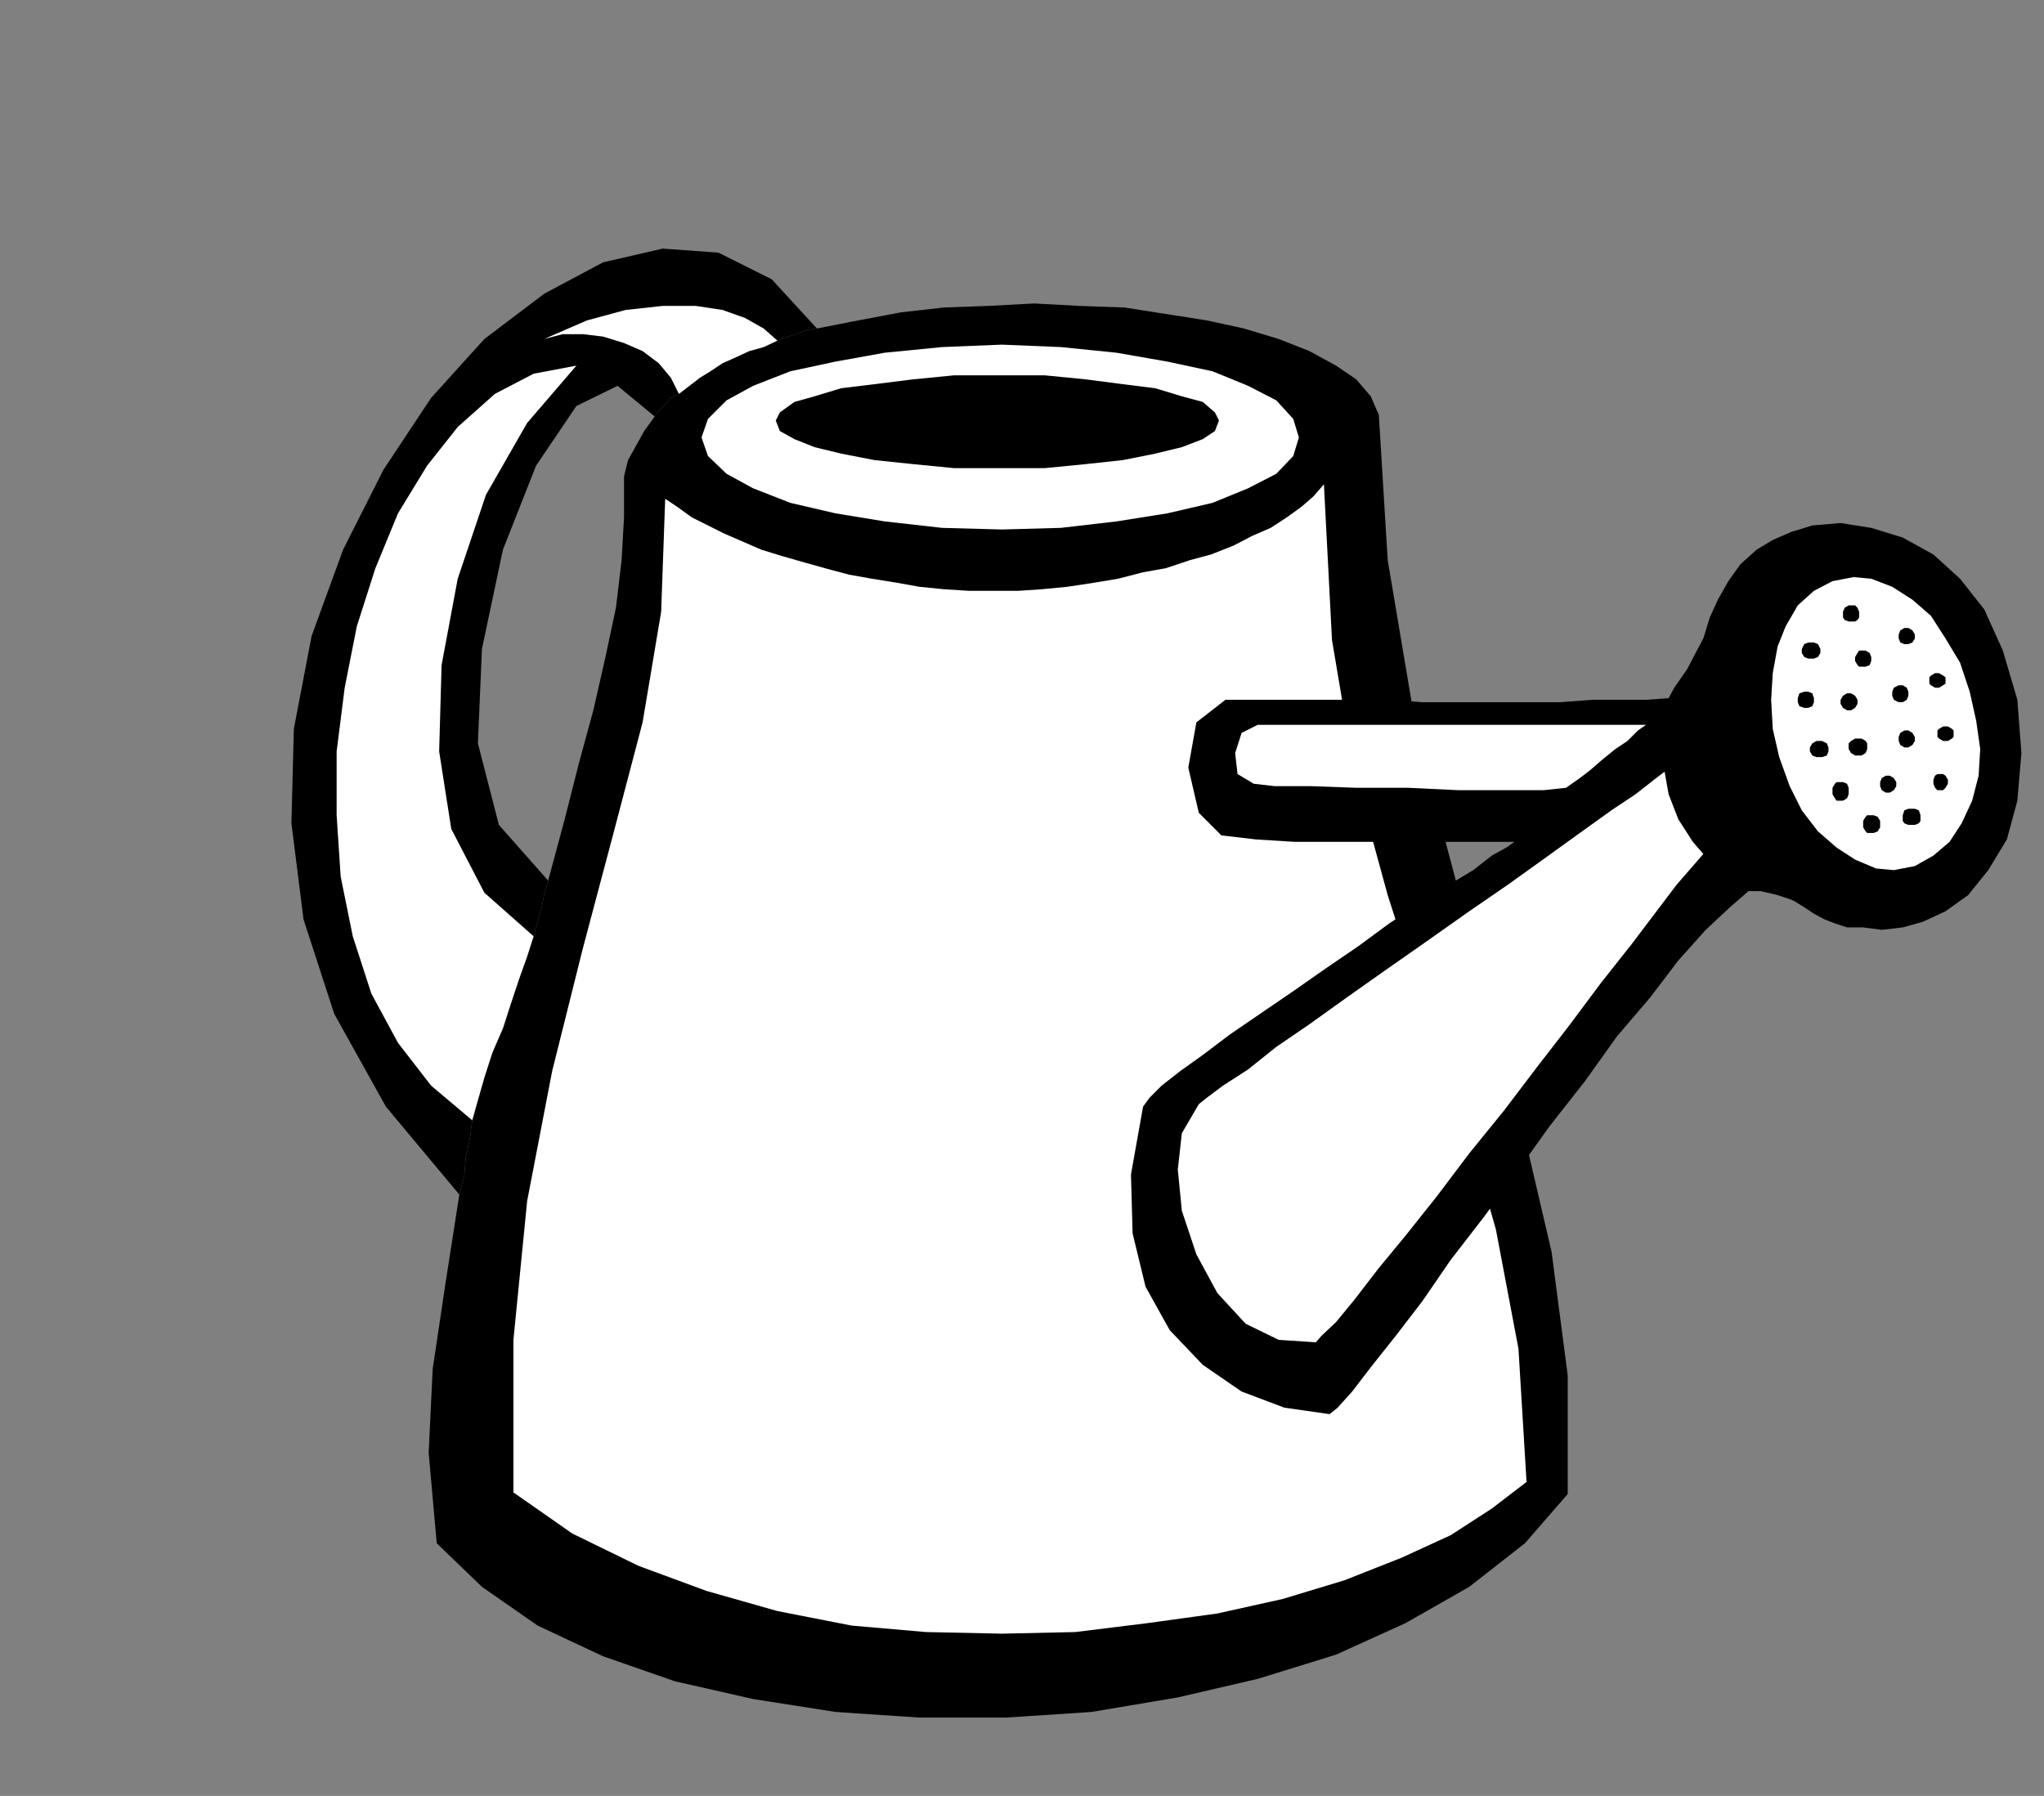 <?xml version="1.0" encoding="UTF-8" standalone="no"?>
<svg
   xmlns:ooo="http://xml.openoffice.org/svg/export"
   xmlns:dc="http://purl.org/dc/elements/1.1/"
   xmlns:cc="http://creativecommons.org/ns#"
   xmlns:rdf="http://www.w3.org/1999/02/22-rdf-syntax-ns#"
   xmlns:svg="http://www.w3.org/2000/svg"
   xmlns="http://www.w3.org/2000/svg"
   xmlns:sodipodi="http://sodipodi.sourceforge.net/DTD/sodipodi-0.dtd"
   xmlns:inkscape="http://www.inkscape.org/namespaces/inkscape"
   version="1.2"
   width="25.32mm"
   height="22.25mm"
   viewBox="0 0 2532 2225"
   preserveAspectRatio="xMidYMid"
   xml:space="preserve"
   id="svg120"
   sodipodi:docname="grdnwatr.svg"
   style="fill-rule:evenodd;stroke-width:28.222;stroke-linejoin:round"
   inkscape:version="0.92.5 (2060ec1f9f, 2020-04-08)"><rect x="0" y="0" width="2532" height="2225" fill="#808080" stroke="none"/><sodipodi:namedview
   pagecolor="#ffffff"
   bordercolor="#666666"
   borderopacity="1"
   objecttolerance="10"
   gridtolerance="10"
   guidetolerance="10"
   inkscape:pageopacity="0"
   inkscape:pageshadow="2"
   inkscape:window-width="664"
   inkscape:window-height="487"
   id="namedview122"
   showgrid="false"
   inkscape:zoom="0.2102413"
   inkscape:cx="47.84882"
   inkscape:cy="42.028345"
   inkscape:window-x="0"
   inkscape:window-y="0"
   inkscape:window-maximized="0"
   inkscape:current-layer="svg120" />
 <defs
   class="ClipPathGroup"
   id="defs8">
  <clipPath
   id="presentation_clip_path"
   clipPathUnits="userSpaceOnUse">
   <rect
   x="0"
   y="0"
   width="21000"
   height="29700"
   id="rect2" />
  </clipPath>
  <clipPath
   id="presentation_clip_path_shrink"
   clipPathUnits="userSpaceOnUse">
   <rect
   x="21"
   y="29"
   width="20958"
   height="29641"
   id="rect5" />
  </clipPath>
 </defs>
 <defs
   class="TextShapeIndex"
   id="defs12">
  <g
   ooo:slide="id1"
   ooo:id-list="id3"
   id="g10" />
 </defs>
 <defs
   class="EmbeddedBulletChars"
   id="defs44">
  <g
   id="bullet-char-template-57356"
   transform="matrix(4.8828125e-4,0,0,-4.8828125e-4,0,0)">
   <path
   d="M 580,1141 1163,571 580,0 -4,571 Z"
   id="path14"
   inkscape:connector-curvature="0" />
  </g>
  <g
   id="bullet-char-template-57354"
   transform="matrix(4.8828125e-4,0,0,-4.8828125e-4,0,0)">
   <path
   d="M 8,1128 H 1137 V 0 H 8 Z"
   id="path17"
   inkscape:connector-curvature="0" />
  </g>
  <g
   id="bullet-char-template-10146"
   transform="matrix(4.8828125e-4,0,0,-4.8828125e-4,0,0)">
   <path
   d="M 174,0 602,739 174,1481 1456,739 Z M 1358,739 309,1346 659,739 Z"
   id="path20"
   inkscape:connector-curvature="0" />
  </g>
  <g
   id="bullet-char-template-10132"
   transform="matrix(4.8828125e-4,0,0,-4.8828125e-4,0,0)">
   <path
   d="M 2015,739 1276,0 H 717 l 543,543 H 174 v 393 h 1086 l -543,545 h 557 z"
   id="path23"
   inkscape:connector-curvature="0" />
  </g>
  <g
   id="bullet-char-template-10007"
   transform="matrix(4.8828125e-4,0,0,-4.8828125e-4,0,0)">
   <path
   d="m 0,-2 c -7,16 -16,29 -25,39 l 381,530 c -94,256 -141,385 -141,387 0,25 13,38 40,38 9,0 21,-2 34,-5 21,4 42,12 65,25 l 27,-13 111,-251 280,301 64,-25 24,25 c 21,-10 41,-24 62,-43 C 886,937 835,863 770,784 769,783 710,716 594,584 L 774,223 c 0,-27 -21,-55 -63,-84 l 16,-20 C 717,90 699,76 672,76 641,76 570,178 457,381 L 164,-76 c -22,-34 -53,-51 -92,-51 -42,0 -63,17 -64,51 -7,9 -10,24 -10,44 0,9 1,19 2,30 z"
   id="path26"
   inkscape:connector-curvature="0" />
  </g>
  <g
   id="bullet-char-template-10004"
   transform="matrix(4.8828125e-4,0,0,-4.8828125e-4,0,0)">
   <path
   d="M 285,-33 C 182,-33 111,30 74,156 52,228 41,333 41,471 c 0,78 14,145 41,201 34,71 87,106 158,106 53,0 88,-31 106,-94 l 23,-176 c 8,-64 28,-97 59,-98 l 735,706 c 11,11 33,17 66,17 42,0 63,-15 63,-46 V 965 c 0,-36 -10,-64 -30,-84 L 442,47 C 390,-6 338,-33 285,-33 Z"
   id="path29"
   inkscape:connector-curvature="0" />
  </g>
  <g
   id="bullet-char-template-9679"
   transform="matrix(4.8828125e-4,0,0,-4.8828125e-4,0,0)">
   <path
   d="M 813,0 C 632,0 489,54 383,161 276,268 223,411 223,592 c 0,181 53,324 160,431 106,107 249,161 430,161 179,0 323,-54 432,-161 108,-107 162,-251 162,-431 0,-180 -54,-324 -162,-431 C 1136,54 992,0 813,0 Z"
   id="path32"
   inkscape:connector-curvature="0" />
  </g>
  <g
   id="bullet-char-template-8226"
   transform="matrix(4.8828125e-4,0,0,-4.8828125e-4,0,0)">
   <path
   d="m 346,457 c -73,0 -137,26 -191,78 -54,51 -81,114 -81,188 0,73 27,136 81,188 54,52 118,78 191,78 73,0 134,-26 185,-79 51,-51 77,-114 77,-187 0,-75 -25,-137 -76,-188 -50,-52 -112,-78 -186,-78 z"
   id="path35"
   inkscape:connector-curvature="0" />
  </g>
  <g
   id="bullet-char-template-8211"
   transform="matrix(4.8828125e-4,0,0,-4.8828125e-4,0,0)">
   <path
   d="M -4,459 H 1135 V 606 H -4 Z"
   id="path38"
   inkscape:connector-curvature="0" />
  </g>
  <g
   id="bullet-char-template-61548"
   transform="matrix(4.8828125e-4,0,0,-4.8828125e-4,0,0)">
   <path
   d="m 173,740 c 0,163 58,303 173,419 116,115 255,173 419,173 163,0 302,-58 418,-173 116,-116 174,-256 174,-419 0,-163 -58,-303 -174,-418 C 1067,206 928,148 765,148 601,148 462,206 346,322 231,437 173,577 173,740 Z"
   id="path41"
   inkscape:connector-curvature="0" />
  </g>
 </defs>
 <g
   id="g49"
   transform="translate(-9234,-13737)">
  <g
   id="id2"
   class="Master_Slide">
   <g
   id="bg-id2"
   class="Background" />
   <g
   id="bo-id2"
   class="BackgroundObjects" />
  </g>
 </g>
 <g
   class="SlideGroup"
   id="g118"
   transform="translate(-9234,-13737)">
  <g
   id="g116">
   <g
   id="container-id1">
    <g
   id="id1"
   class="Slide"
   clip-path="url(#presentation_clip_path)">
     <g
   class="Page"
   id="g112">
      <g
   class="Graphic"
   id="g110">
       <g
   id="id3">
        <rect
   class="BoundingBox"
   x="9234"
   y="13737"
   width="2532"
   height="2225"
   id="rect51"
   style="fill:none;stroke:none" />
        <path
   d="m 9775,15649 -10,-112 5,-104 16,-107 17,-109 6,-23 2,-23 5,-23 3,-23 7,-25 8,-28 10,-31 13,-30 10,-31 10,-30 10,-28 8,-25 5,-18 5,-18 3,-15 5,-18 20,-74 18,-71 18,-66 15,-66 13,-61 7,-59 3,-53 v -51 l 5,-20 10,-18 10,-18 13,-18 5,-7 8,-8 7,-8 10,-5 13,-10 13,-10 13,-8 15,-10 18,-8 15,-7 18,-5 17,-8 13,-5 10,-3 13,-5 13,-2 51,-10 53,-10 53,-6 56,-2 56,-3 56,3 56,2 51,8 51,8 46,10 43,13 38,15 33,18 25,17 18,21 10,23 11,180 30,178 43,176 46,173 46,167 38,163 20,153 v 147 l -53,61 -69,54 -79,45 -86,39 -97,30 -99,23 -107,18 -106,7 h -107 l -104,-7 -102,-16 -97,-22 -89,-31 -81,-38 -69,-48 z"
   id="path53"
   inkscape:connector-curvature="0"
   style="fill:#000000;stroke:none" />
        <path
   d="m 10246,14144 -13,2 -13,5 -10,3 -13,5 -17,8 -18,5 -15,7 -18,8 -15,10 -13,8 -13,10 -13,10 -10,5 -7,8 -8,8 -5,7 -46,-38 -51,25 -50,74 -41,104 -26,123 -5,117 26,101 61,69 -5,18 -3,15 -5,18 -5,18 -8,25 -10,28 -10,30 -10,31 -13,30 -10,31 -8,28 -7,25 -3,23 -5,23 -2,23 -6,23 -91,-109 -64,-115 -38,-117 -15,-119 3,-117 22,-115 39,-107 50,-99 59,-89 66,-73 74,-56 73,-39 74,-17 69,5 66,33 z"
   id="path55"
   inkscape:connector-curvature="0"
   style="fill:#000000;stroke:none" />
        <path
   d="m 11125,15573 -43,33 -51,33 -61,28 -71,28 -76,23 -81,18 -87,12 -89,11 -91,2 -94,-2 -92,-8 -92,-18 -88,-25 -84,-31 -82,-40 -73,-51 v -189 l 17,-172 31,-161 38,-152 38,-143 36,-137 23,-137 5,-140 15,10 18,13 20,10 20,10 23,10 23,10 26,8 28,8 25,7 30,8 28,5 31,5 28,5 30,3 31,2 h 30 31 l 30,-2 31,-3 33,-5 30,-5 31,-8 28,-5 30,-10 26,-7 28,-11 23,-12 23,-10 20,-13 18,-13 15,-13 13,-15 10,193 28,166 41,150 45,140 49,134 40,140 28,148 z"
   id="path57"
   inkscape:connector-curvature="0"
   style="fill:#ffffff;stroke:none" />
        <path
   d="m 10475,14393 73,-2 69,-8 63,-10 56,-13 44,-18 35,-18 21,-22 7,-23 -7,-23 -21,-23 -35,-18 -44,-18 -56,-12 -63,-11 -69,-7 -73,-3 -74,3 -71,7 -61,11 -56,12 -46,18 -33,18 -23,23 -8,23 8,23 23,22 33,18 46,18 56,13 61,10 71,8 z"
   id="path59"
   inkscape:connector-curvature="0"
   style="fill:#ffffff;stroke:none" />
        <path
   d="m 10747,14772 -28,-28 -13,-56 10,-56 36,-28 h 12 21 25 31 35 38 41 l 41,3 h 43 43 43 41 l 41,-3 h 35 31 l 28,-2 7,-13 16,-23 12,-23 8,-15 8,-26 10,-22 13,-23 15,-21 20,-18 20,-12 23,-10 26,-8 35,-3 38,6 39,12 38,21 33,30 30,38 23,51 18,61 5,66 -5,59 -13,48 -23,38 -25,31 -28,20 -28,13 -25,7 -26,3 -23,-3 h -20 l -15,-5 -13,-5 -13,-7 -12,-8 -13,-8 -5,-2 -15,-5 -21,-5 h -15 l -23,20 -30,28 -34,38 -35,46 -41,48 -40,56 -44,56 -40,56 -41,56 -41,53 -35,51 -33,43 -31,39 -23,30 -18,20 -10,8 -56,-8 -53,-20 -48,-33 -41,-43 -30,-54 -16,-66 -2,-73 15,-84 8,-11 15,-15 23,-18 28,-20 33,-25 38,-26 41,-28 40,-28 41,-28 38,-28 38,-25 36,-23 30,-18 23,-18 18,-10 10,-7 h -30 -41 -46 -51 -53 -51 l -48,-3 z"
   id="path61"
   inkscape:connector-curvature="0"
   style="fill:#000000;stroke:none" />
        <path
   d="m 10075,14225 13,-10 13,-10 13,-8 15,-10 18,-8 15,-7 18,-5 17,-8 -17,-15 -23,-13 -28,-10 -33,-5 h -41 l -46,5 -48,13 -53,23 23,-6 h 25 l 25,3 26,8 23,10 20,15 15,18 z"
   id="path63"
   inkscape:connector-curvature="0"
   style="fill:#ffffff;stroke:none" />
        <path
   d="m 9819,15125 -51,-43 -41,-53 -33,-61 -23,-71 -15,-74 -5,-76 v -79 l 10,-79 15,-76 23,-72 28,-68 36,-59 38,-48 46,-41 48,-25 53,-10 -61,71 -51,89 -35,104 -20,107 -3,107 15,96 41,79 61,54 -8,25 -10,28 -10,30 -10,31 -13,30 -10,31 -8,28 z"
   id="path65"
   inkscape:connector-curvature="0"
   style="fill:#ffffff;stroke:none" />
        <path
   d="m 11344,14795 -13,15 -20,23 -25,33 -31,41 -38,48 -38,51 -41,53 -41,54 -43,53 -40,53 -39,49 -33,40 -30,39 -23,28 -18,17 -7,8 -46,-3 -41,-20 -35,-38 -26,-48 -18,-54 -5,-51 5,-45 21,-36 10,-8 20,-15 31,-20 35,-28 41,-28 46,-33 51,-36 50,-35 51,-36 48,-33 46,-33 43,-31 39,-28 30,-20 23,-18 13,-10 5,28 12,31 18,28 z"
   id="path67"
   inkscape:connector-curvature="0"
   style="fill:#ffffff;stroke:none" />
        <path
   d="m 10792,14635 h 11 20 25 31 35 39 43 40 44 40 38 36 31 22 18 8 l -10,7 -13,13 -15,10 -16,13 -15,13 -13,10 -10,7 -7,5 -28,3 h -46 -59 l -63,-3 h -64 l -56,-2 h -45 l -26,-3 -20,-12 -3,-26 8,-25 z"
   id="path69"
   inkscape:connector-curvature="0"
   style="fill:#ffffff;stroke:none" />
        <path
   d="m 11606,14810 23,-13 20,-17 15,-23 13,-28 8,-31 2,-33 -5,-35 -8,-36 -12,-36 -18,-30 -18,-28 -23,-20 -25,-16 -26,-10 -22,-2 -26,5 -23,12 -20,18 -15,26 -10,25 -6,33 -2,33 2,36 8,35 13,36 15,30 20,26 23,20 23,15 26,11 22,2 z"
   id="path71"
   inkscape:connector-curvature="0"
   style="fill:#ffffff;stroke:none" />
        <path
   d="m 11527,14507 h 5 l 3,-2 2,-3 v -5 -2 l -2,-5 -3,-3 h -5 -3 l -5,3 -2,5 v 2 5 l 2,3 5,2 z"
   id="path73"
   inkscape:connector-curvature="0"
   style="fill:#000000;stroke:none" />
        <path
   d="m 11479,14553 h 2 l 5,-2 3,-5 v -3 -2 l -3,-6 -5,-2 h -2 -5 l -5,2 -3,6 v 2 3 l 3,5 5,2 z"
   id="path75"
   inkscape:connector-curvature="0"
   style="fill:#000000;stroke:none" />
        <path
   d="m 11542,14563 h 3 l 5,-2 2,-5 v -3 -2 l -2,-5 -5,-3 h -3 -5 l -2,3 -3,5 v 2 3 l 3,5 2,2 z"
   id="path77"
   inkscape:connector-curvature="0"
   style="fill:#000000;stroke:none" />
        <path
   d="m 11524,14617 h 3 l 5,-3 3,-5 v -2 -3 l -3,-5 -5,-3 h -3 -2 l -5,3 -3,5 v 3 2 l 3,5 5,3 z"
   id="path79"
   inkscape:connector-curvature="0"
   style="fill:#000000;stroke:none" />
        <path
   d="m 11535,14673 h 5 l 5,-3 2,-5 v -2 -5 l -2,-3 -5,-3 h -5 -3 l -5,3 -3,3 v 5 2 l 3,5 5,3 z"
   id="path81"
   inkscape:connector-curvature="0"
   style="fill:#000000;stroke:none" />
        <path
   d="m 11573,14719 h 2 l 5,-3 3,-5 v -3 -2 l -3,-5 -5,-3 h -2 -3 l -5,3 -2,5 v 2 3 l 2,5 5,3 z"
   id="path83"
   inkscape:connector-curvature="0"
   style="fill:#000000;stroke:none" />
        <path
   d="m 11596,14663 h 2 l 5,-3 3,-5 v -3 -2 l -3,-5 -5,-3 h -2 -3 l -5,3 -2,5 v 2 3 l 2,5 5,3 z"
   id="path85"
   inkscape:connector-curvature="0"
   style="fill:#000000;stroke:none" />
        <path
   d="m 11588,14607 h 3 l 5,-3 2,-5 v -3 -2 l -2,-5 -5,-3 h -3 -2 l -6,3 -2,5 v 2 3 l 2,5 6,3 z"
   id="path87"
   inkscape:connector-curvature="0"
   style="fill:#000000;stroke:none" />
        <path
   d="m 11471,14614 h 3 l 5,-2 2,-5 v -3 -2 l -2,-6 -5,-2 h -3 -2 l -6,2 -2,6 v 2 3 l 2,5 6,2 z"
   id="path89"
   inkscape:connector-curvature="0"
   style="fill:#000000;stroke:none" />
        <path
   d="m 11489,14675 h 2 l 6,-2 2,-5 v -3 -2 l -2,-5 -6,-3 h -2 -5 l -5,3 -3,5 v 2 3 l 3,5 5,2 z"
   id="path91"
   inkscape:connector-curvature="0"
   style="fill:#000000;stroke:none" />
        <path
   d="m 11514,14729 h 3 l 5,-3 2,-5 v -5 -3 l -2,-5 -5,-2 h -3 -5 l -2,2 -3,5 v 3 5 l 3,5 2,3 z"
   id="path93"
   inkscape:connector-curvature="0"
   style="fill:#000000;stroke:none" />
        <path
   d="m 11552,14769 h 3 l 5,-2 3,-5 v -3 -5 l -3,-5 -5,-2 h -3 -5 l -2,2 -3,5 v 5 3 l 3,5 2,2 z"
   id="path95"
   inkscape:connector-curvature="0"
   style="fill:#000000;stroke:none" />
        <path
   d="m 11603,14759 h 3 l 5,-2 2,-3 v -5 -2 l -2,-6 -5,-2 h -3 -5 l -5,2 -2,6 v 2 5 l 2,3 5,2 z"
   id="path97"
   inkscape:connector-curvature="0"
   style="fill:#000000;stroke:none" />
        <path
   d="m 11636,14716 h 5 l 3,-3 3,-5 v -2 -3 l -3,-5 -3,-2 h -5 -2 l -3,2 -2,5 v 3 2 l 2,5 3,3 z"
   id="path99"
   inkscape:connector-curvature="0"
   style="fill:#000000;stroke:none" />
        <path
   d="m 11644,14655 h 3 l 5,-3 2,-2 v -5 -3 l -2,-2 -5,-3 h -3 -3 l -5,3 -2,2 v 3 5 l 2,2 5,3 z"
   id="path101"
   inkscape:connector-curvature="0"
   style="fill:#000000;stroke:none" />
        <path
   d="m 11634,14589 h 2 l 5,-3 3,-2 v -3 -5 l -3,-2 -5,-3 h -2 -3 l -5,3 -2,2 v 5 3 l 2,2 5,3 z"
   id="path103"
   inkscape:connector-curvature="0"
   style="fill:#000000;stroke:none" />
        <path
   d="m 11596,14535 h 2 l 5,-2 3,-5 v -3 -2 l -3,-5 -5,-3 h -2 -3 l -5,3 -2,5 v 2 3 l 2,5 5,2 z"
   id="path105"
   inkscape:connector-curvature="0"
   style="fill:#000000;stroke:none" />
        <path
   d="m 10472,14317 h 56 l 51,-5 46,-5 40,-8 33,-8 26,-10 15,-10 5,-13 -5,-10 -15,-13 -26,-7 -33,-10 -40,-5 -46,-6 -51,-5 h -56 -56 l -51,5 -48,6 -41,5 -33,10 -25,7 -18,13 -5,10 5,13 18,10 25,10 33,8 41,8 48,5 51,5 z"
   id="path107"
   inkscape:connector-curvature="0"
   style="fill:#000000;stroke:none" />
       </g>
      </g>
     </g>
    </g>
   </g>
  </g>
 </g>
</svg>